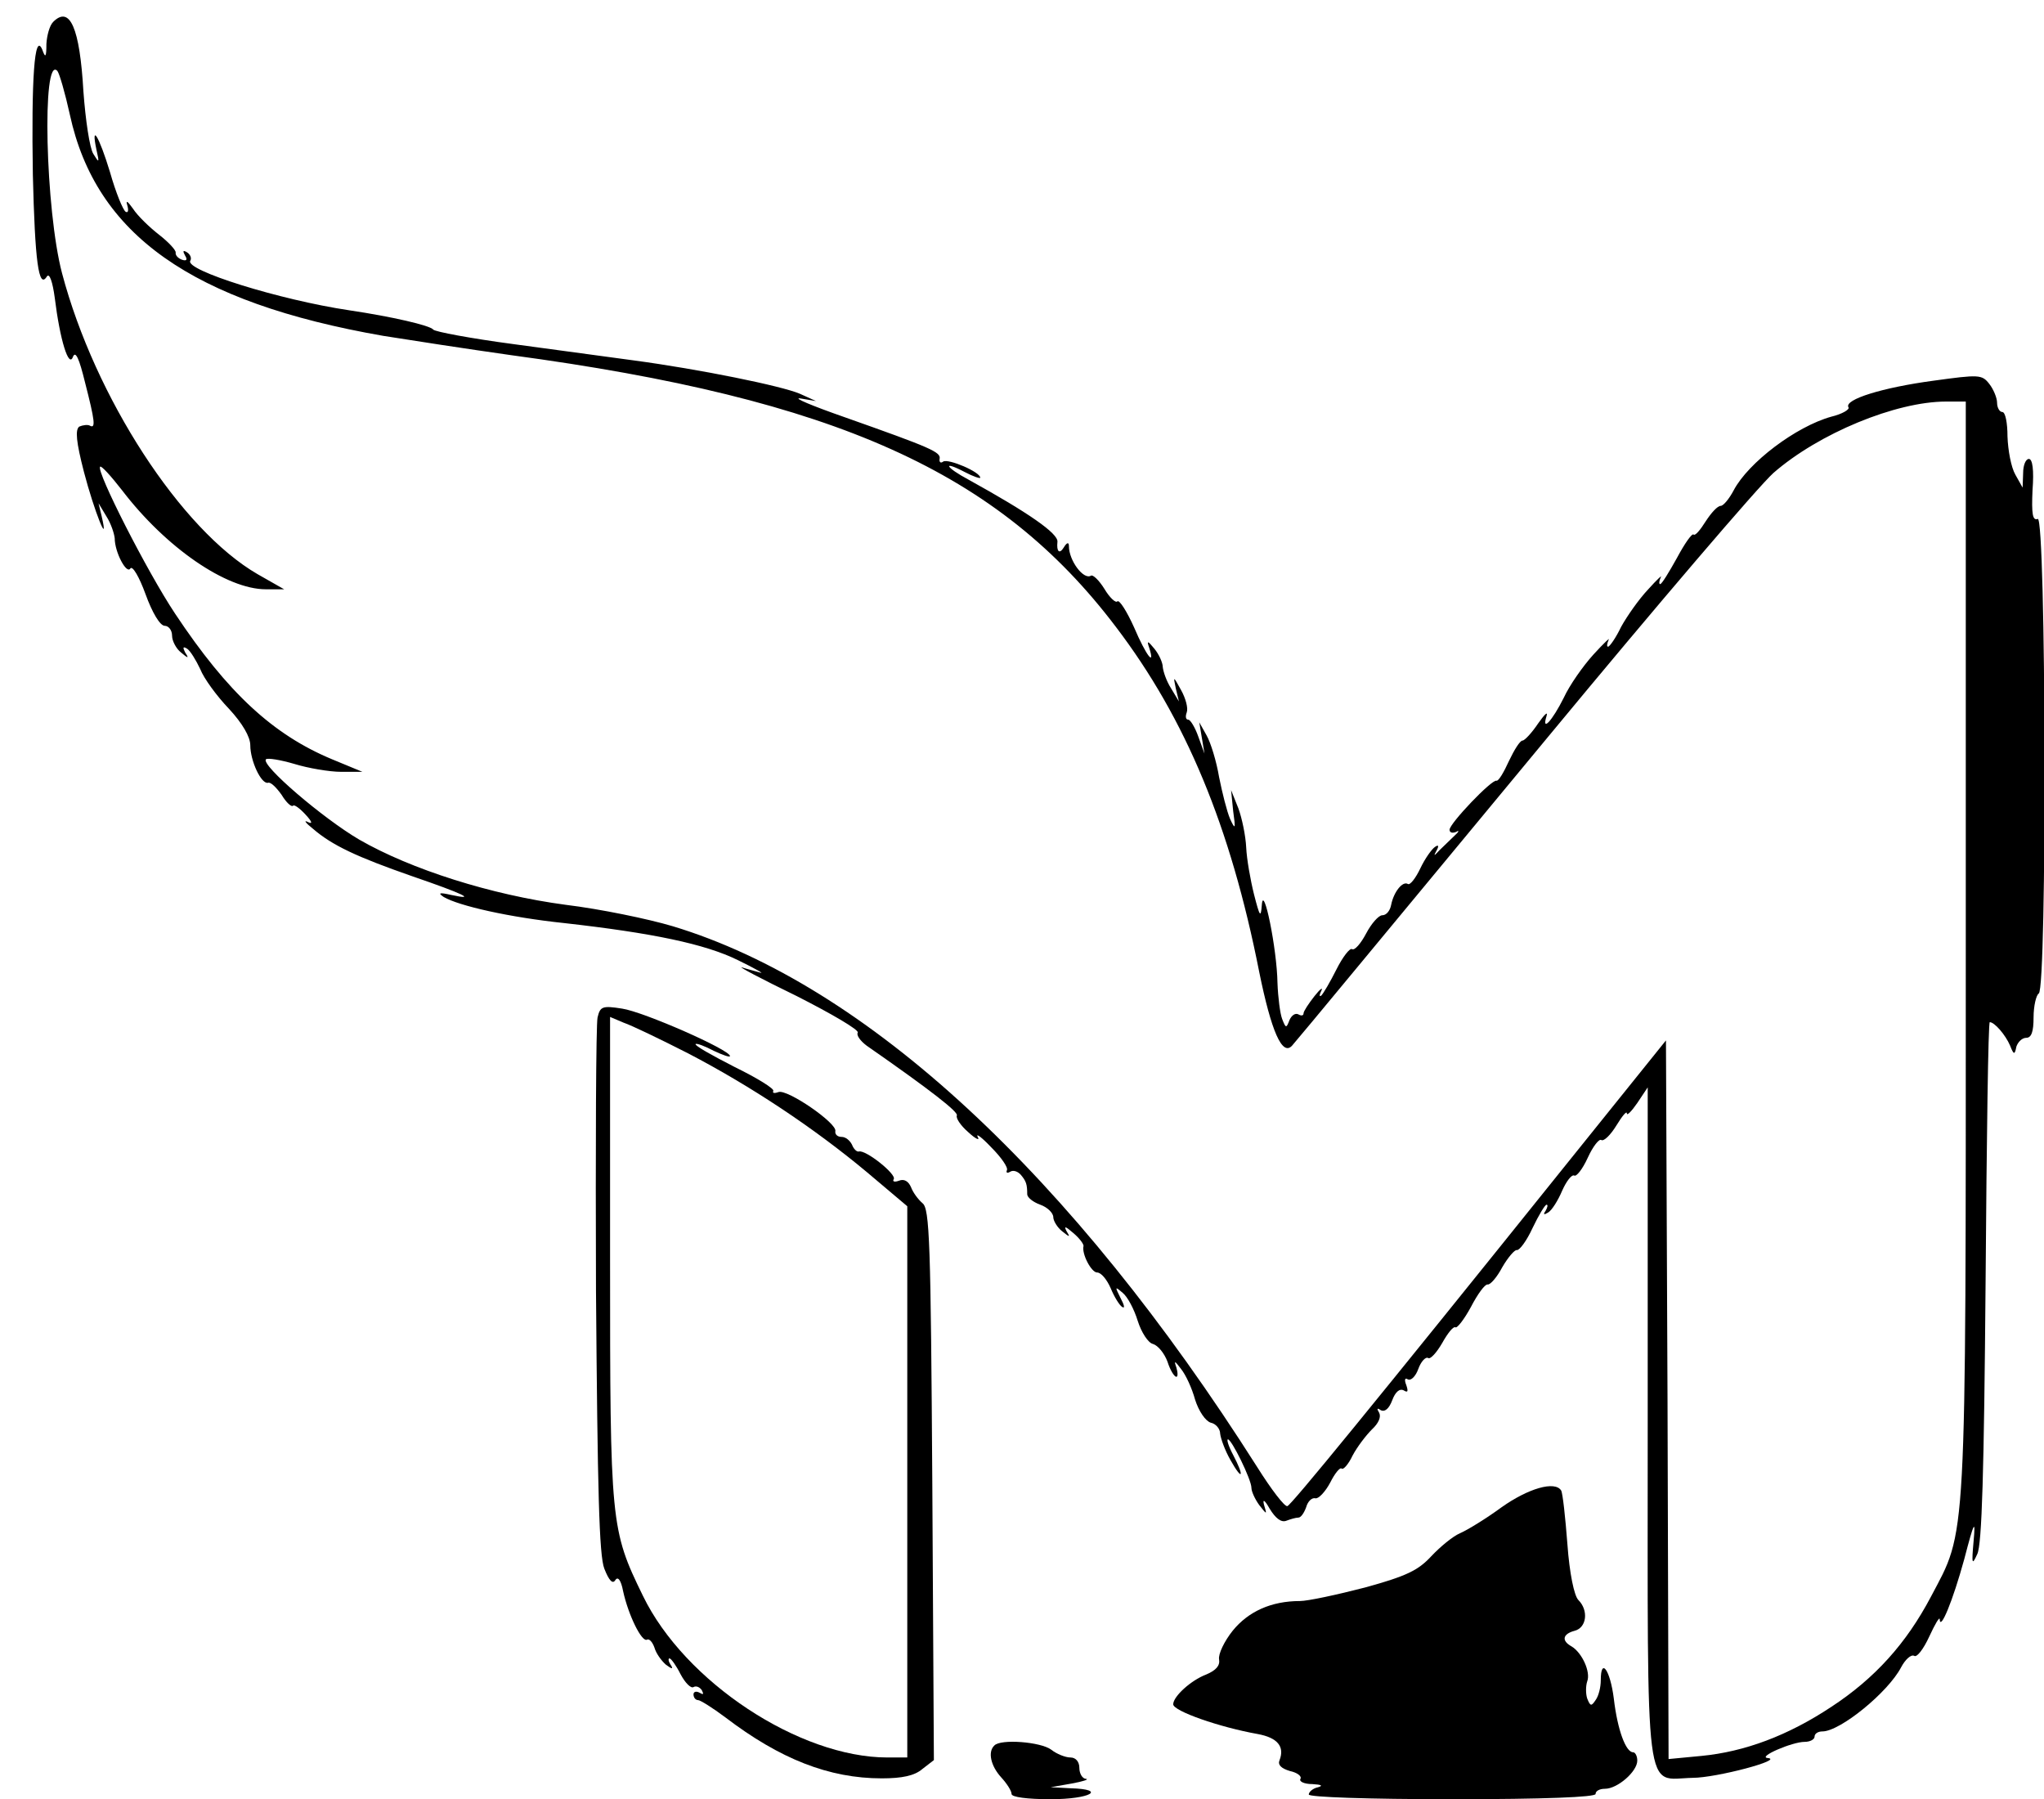 <?xml version="1.0" standalone="no"?>
<!DOCTYPE svg PUBLIC "-//W3C//DTD SVG 20010904//EN"
 "http://www.w3.org/TR/2001/REC-SVG-20010904/DTD/svg10.dtd">
<svg version="1.0" xmlns="http://www.w3.org/2000/svg"
 width="392pt" height="345pt" viewBox="0 0 392 345"
 preserveAspectRatio="xMidYMid meet">
<g transform="translate(0,345) scale(0.1,-0.1)"
fill="#000000" stroke="none">
<path d="M102 3408 c-7 -7 -12 -26 -13 -42 0 -26 -2 -28 -8 -11 -15 35 -21
-58 -18 -240 4 -165 11 -221 27 -195 5 7 11 -11 15 -41 10 -81 27 -136 35
-113 5 12 12 -4 23 -49 19 -74 21 -90 9 -83 -4 2 -13 1 -20 -2 -8 -6 -6 -29 9
-87 19 -73 49 -149 34 -85 l-6 25 15 -25 c9 -14 15 -33 16 -42 0 -27 23 -70
30 -58 4 6 17 -16 29 -49 13 -36 28 -61 37 -61 7 0 14 -8 14 -19 0 -10 8 -25
17 -32 14 -12 16 -12 8 0 -5 10 -4 12 4 7 6 -4 17 -22 25 -39 7 -18 32 -52 55
-76 26 -28 41 -54 41 -70 0 -30 21 -75 34 -72 5 2 16 -9 26 -23 9 -15 19 -24
22 -21 2 3 13 -5 24 -17 13 -14 14 -19 4 -14 -8 4 -4 -2 10 -13 37 -32 84 -54
190 -91 99 -34 126 -47 75 -36 -22 5 -26 4 -14 -4 29 -17 126 -39 231 -50 169
-19 270 -40 333 -71 33 -16 52 -27 43 -24 -10 3 -26 7 -35 10 -10 3 37 -22
105 -55 67 -34 120 -65 117 -70 -3 -5 5 -16 17 -25 125 -87 177 -128 173 -134
-2 -5 7 -19 22 -32 14 -13 23 -17 18 -9 -4 8 8 -1 26 -20 19 -19 33 -39 30
-44 -2 -5 1 -6 6 -3 6 4 15 1 21 -6 10 -12 12 -18 12 -37 0 -6 11 -15 25 -20
14 -5 25 -16 25 -24 0 -7 8 -20 17 -27 15 -12 16 -12 8 1 -5 10 -1 8 13 -4 12
-10 20 -21 20 -25 -4 -15 15 -51 26 -51 8 0 19 -14 26 -30 7 -17 17 -33 22
-36 6 -4 4 4 -3 17 -11 22 -11 23 4 10 9 -7 22 -31 29 -54 7 -22 20 -42 29
-44 10 -3 22 -18 28 -34 5 -16 13 -29 17 -29 3 0 3 8 0 18 -5 14 -3 13 9 -3 9
-11 21 -37 27 -59 7 -22 20 -41 30 -44 10 -2 18 -12 18 -21 1 -9 9 -32 20 -51
23 -41 27 -32 5 10 -9 17 -13 30 -10 30 7 0 45 -77 45 -93 0 -7 7 -22 15 -33
15 -19 15 -19 9 1 -3 12 2 8 11 -8 11 -18 22 -27 32 -23 8 3 18 6 23 6 5 0 11
9 15 20 3 11 11 19 18 17 6 -1 19 13 28 30 9 18 19 30 22 27 3 -3 13 8 21 25
9 17 26 39 37 50 13 12 18 24 14 32 -5 8 -4 10 3 5 8 -4 16 3 22 19 6 16 14
23 22 19 8 -5 9 -2 5 10 -4 10 -3 15 3 11 6 -3 15 6 20 20 5 14 14 24 19 21 4
-3 16 10 27 29 10 18 21 32 25 30 3 -3 17 15 30 39 13 25 27 44 32 43 5 -1 18
14 28 33 11 19 24 34 28 33 5 -1 19 18 30 42 12 25 24 45 27 45 3 0 2 -5 -2
-12 -5 -7 -3 -8 5 -3 7 4 19 23 27 42 8 18 18 31 23 29 4 -3 16 12 26 34 10
22 22 37 26 34 5 -3 18 10 29 28 11 18 20 29 20 23 0 -5 9 4 20 20 l20 30 0
-646 c0 -736 -7 -680 86 -678 46 0 177 35 144 38 -20 2 47 31 71 31 11 0 19 5
19 10 0 6 7 10 15 10 34 0 126 75 151 123 8 15 19 25 25 22 5 -4 18 13 29 37
11 24 20 39 20 33 1 -23 25 35 47 115 19 73 22 78 18 35 -4 -45 -3 -47 7 -25
9 18 13 158 16 523 2 273 5 497 8 497 9 0 30 -24 39 -45 7 -18 9 -18 12 -2 3
9 11 17 19 17 10 0 14 12 14 39 0 22 5 43 10 46 16 10 14 916 -2 910 -10 -4
-12 10 -10 55 3 39 0 60 -7 60 -6 0 -11 -12 -11 -27 l-1 -28 -14 25 c-8 14
-14 46 -15 73 0 26 -4 47 -10 47 -5 0 -10 8 -10 18 0 9 -7 26 -15 36 -14 18
-20 18 -107 6 -97 -13 -172 -36 -163 -51 3 -4 -12 -13 -33 -18 -68 -19 -159
-88 -187 -141 -9 -17 -20 -30 -25 -30 -6 0 -18 -13 -29 -30 -10 -16 -20 -28
-23 -25 -3 3 -17 -17 -32 -45 -15 -27 -29 -50 -32 -50 -3 0 -2 6 1 13 4 6 -7
-4 -24 -23 -18 -19 -41 -52 -52 -72 -10 -21 -22 -38 -25 -38 -3 0 -2 6 1 13 4
6 -9 -6 -29 -28 -20 -22 -46 -59 -57 -83 -22 -44 -43 -67 -33 -35 3 10 -4 3
-16 -14 -12 -18 -26 -33 -30 -33 -5 0 -16 -18 -26 -39 -10 -22 -20 -39 -24
-38 -9 3 -90 -82 -90 -94 0 -6 6 -7 13 -4 6 4 5 0 -3 -7 -8 -8 -21 -20 -29
-28 -11 -12 -12 -12 -6 -1 5 9 4 12 -3 7 -6 -4 -19 -22 -28 -41 -9 -19 -20
-33 -24 -30 -10 6 -27 -15 -32 -40 -2 -11 -9 -20 -17 -20 -7 0 -21 -16 -31
-35 -10 -19 -22 -33 -27 -30 -4 3 -18 -15 -30 -39 -12 -24 -25 -46 -29 -50 -4
-3 -4 1 0 9 4 8 -2 4 -13 -10 -11 -14 -21 -29 -21 -33 0 -5 -5 -5 -10 -2 -6 3
-13 -2 -17 -11 -6 -16 -7 -16 -14 2 -4 10 -8 42 -9 69 -1 66 -27 192 -30 150
-2 -26 -4 -23 -15 20 -7 28 -14 68 -15 90 -1 22 -8 56 -15 75 l-14 35 4 -40
c5 -35 4 -37 -6 -15 -6 14 -15 50 -21 80 -5 30 -16 66 -24 80 l-14 25 5 -30 5
-30 -12 33 c-6 17 -15 32 -19 32 -5 0 -6 6 -3 14 3 8 -2 27 -11 43 -15 27 -15
27 -10 3 l6 -25 -15 25 c-9 14 -15 32 -16 41 0 8 -7 24 -16 35 -13 16 -15 16
-10 2 12 -38 -6 -15 -29 39 -14 31 -28 53 -32 50 -3 -4 -15 7 -25 24 -10 16
-22 28 -26 25 -14 -8 -42 29 -42 57 0 8 -4 7 -10 -3 -8 -13 -14 -8 -12 11 2
16 -56 56 -170 119 -45 24 -52 38 -8 15 17 -9 30 -13 30 -11 0 11 -61 37 -71
31 -5 -4 -8 -1 -7 5 3 13 -15 21 -182 80 -63 22 -101 38 -85 36 l30 -5 -31 14
c-35 15 -192 47 -319 64 -44 6 -147 20 -229 31 -83 11 -152 24 -155 28 -6 8
-80 25 -161 37 -134 20 -316 77 -305 95 3 5 0 12 -6 16 -8 5 -9 3 -4 -6 5 -8
3 -11 -6 -8 -8 3 -13 9 -12 14 0 5 -14 20 -32 34 -18 14 -41 36 -50 50 -10 14
-14 17 -11 7 3 -10 2 -16 -3 -13 -5 3 -19 37 -30 76 -21 69 -37 95 -26 43 6
-26 5 -26 -6 -8 -7 11 -15 65 -19 120 -7 122 -26 165 -58 133z m32 -178 c50
-230 234 -360 601 -424 50 -8 160 -25 245 -37 624 -84 935 -224 1160 -521 134
-176 220 -383 275 -662 23 -113 44 -162 63 -141 25 29 147 177 490 591 210
254 405 482 433 507 87 76 235 137 331 137 l38 0 0 -1047 c0 -1163 2 -1114
-67 -1245 -47 -89 -107 -156 -191 -211 -83 -55 -166 -86 -249 -94 l-63 -6 -2
689 -3 689 -185 -230 c-383 -477 -533 -660 -541 -663 -5 -2 -31 32 -58 75
-356 561 -750 925 -1121 1037 -47 14 -139 33 -205 41 -143 19 -297 68 -396
125 -70 41 -189 143 -179 154 3 3 28 -1 55 -9 26 -8 67 -15 89 -15 l41 0 -58
24 c-113 47 -200 127 -301 279 -54 81 -152 274 -144 282 2 3 21 -18 42 -45 84
-110 200 -190 276 -190 l35 0 -51 29 c-147 85 -312 339 -375 577 -32 121 -39
420 -9 388 4 -5 15 -43 24 -84z"/>
<path d="M1146 1499 c-3 -13 -4 -249 -3 -524 3 -384 6 -508 16 -533 9 -23 16
-30 21 -22 5 8 11 0 15 -21 10 -46 36 -99 46 -93 4 2 10 -4 14 -15 3 -11 13
-25 22 -33 12 -9 15 -9 9 0 -4 6 -5 12 -2 12 3 0 13 -14 21 -30 9 -17 20 -28
25 -25 5 3 12 0 16 -6 4 -8 3 -9 -4 -5 -7 4 -12 2 -12 -3 0 -6 4 -11 9 -11 4
0 28 -15 52 -33 105 -80 199 -117 300 -117 39 0 63 5 78 18 l22 17 -3 528 c-3
465 -5 530 -19 540 -8 7 -18 20 -22 31 -5 11 -13 16 -23 12 -8 -3 -13 -2 -10
3 6 9 -54 57 -67 53 -4 -1 -10 5 -13 13 -4 8 -12 15 -20 15 -8 0 -13 5 -12 11
4 15 -92 81 -109 75 -8 -3 -12 -2 -10 2 3 4 -31 25 -74 46 -43 22 -77 41 -75
44 2 2 18 -4 35 -13 17 -8 31 -13 31 -10 0 12 -166 85 -207 91 -38 6 -42 4
-47 -17z m174 -69 c119 -62 240 -142 343 -228 l77 -65 0 -529 0 -528 -38 0
c-169 0 -389 145 -469 310 -62 127 -63 138 -63 647 l0 463 26 -11 c15 -5 71
-32 124 -59z"/>
<path d="M2880 560 c-30 -22 -66 -44 -80 -50 -14 -6 -38 -26 -55 -44 -25 -27
-47 -38 -127 -60 -54 -14 -110 -26 -125 -26 -55 0 -99 -20 -129 -57 -16 -20
-28 -45 -26 -55 2 -12 -6 -21 -25 -29 -29 -11 -63 -42 -63 -57 0 -13 89 -44
162 -57 38 -7 52 -24 42 -50 -4 -9 3 -16 20 -21 14 -3 23 -10 20 -15 -3 -5 7
-10 23 -10 17 -1 21 -3 11 -6 -10 -2 -18 -9 -18 -14 0 -5 113 -9 275 -9 177 0
275 4 275 10 0 6 8 10 18 10 24 0 62 33 62 54 0 9 -4 16 -8 16 -14 0 -30 43
-37 103 -7 55 -25 80 -25 35 0 -13 -4 -30 -10 -38 -8 -12 -10 -12 -16 3 -3 9
-3 24 0 33 7 18 -10 55 -30 67 -20 11 -17 24 6 30 23 6 27 39 7 59 -8 8 -17
51 -21 107 -4 52 -9 98 -12 103 -12 19 -63 4 -114 -32z"/>
<path d="M1907 103 c-13 -12 -7 -39 13 -61 11 -12 20 -26 20 -32 0 -6 30 -10
75 -10 76 0 109 19 38 21 l-38 2 40 7 c22 4 34 8 28 9 -7 0 -13 10 -13 21 0
12 -7 20 -17 20 -10 0 -27 7 -37 15 -20 15 -97 21 -109 8z"/>
</g>
</svg>

